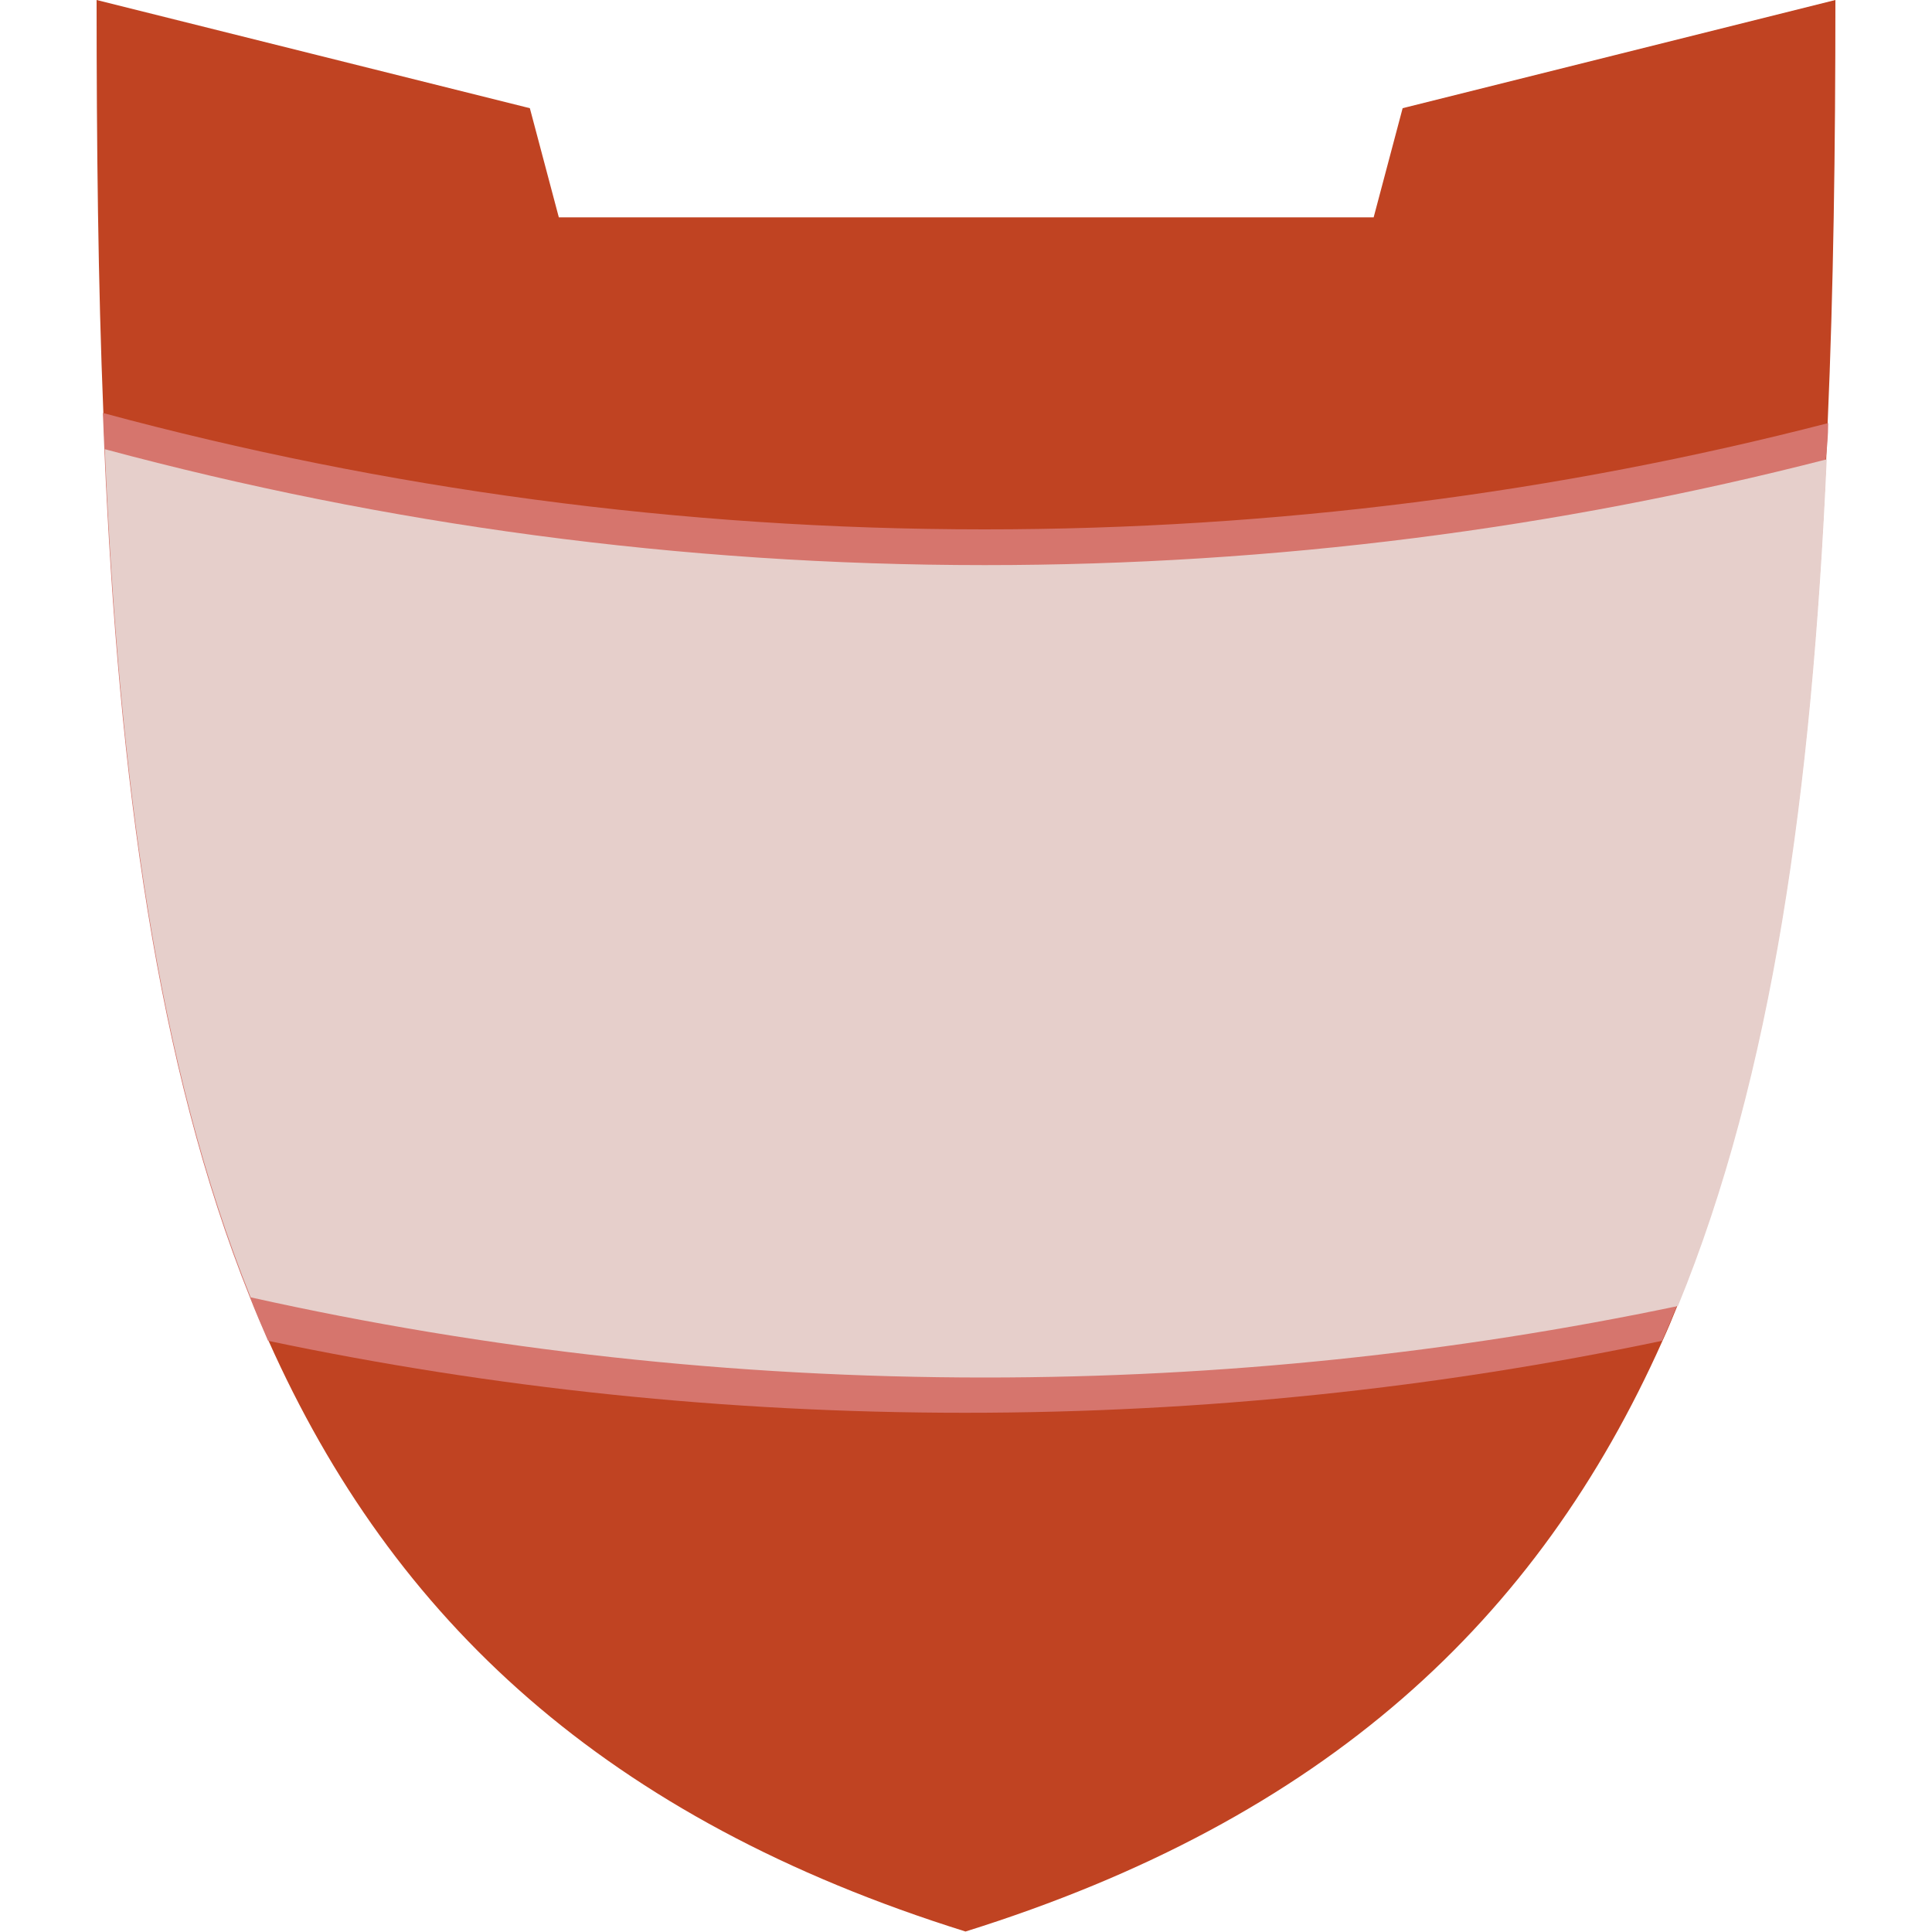 <svg xmlns="http://www.w3.org/2000/svg" xmlns:xlink="http://www.w3.org/1999/xlink" viewBox="0 0 400 400">
<path fill="#C04322" d="M290.4,22.4l-6,22.6H115.7l-6-22.6L20,0c0,30,0.3,58.5,1.4,85.5c0.2,0.1,0.4,0.1,0.6,0.2
	c-0.2-0.1-0.4-0.1-0.6-0.2c0.1,2.5,0.2,5,0.3,7.5c3,68.9,10.9,127.6,30.1,175.5h0c0,0,0,0,0,0c1.2,3.1,2.5,6.1,3.8,9.1
	c25.8,57.8,69.8,99,144.3,122.3c74.5-23.3,118.5-64.5,144.3-122.3c0,0-0.1,0-0.1,0c0,0,0.1,0,0.1,0c1.1-2.4,2.1-4.8,3.1-7.3
	c19.6-47.8,27.7-106.5,30.8-175.3c0,0,0,0,0,0c0.1-2.5,0.2-5,0.3-7.5C379.6,60,380,30.8,380,0L290.4,22.4z"/>
<path fill="#D6756D" d="M378.5,87.6c-55.8,14.4-114.4,22-174.7,22c-63.1,0-124.3-8.4-182.5-24.1c0.1,2.5,0.2,5,0.3,7.5
	c3,68.9,10.9,127.6,30.1,175.5h0c0,0,0,0,0,0c1.2,3.1,2.5,6.1,3.8,9.1c46.6,9.8,94.8,14.9,144.3,14.9c49.5,0,97.7-5.1,144.3-14.9
	c1.1-2.4,2.1-4.8,3.1-7.3c19.6-47.8,27.7-106.5,30.8-175.3c0,0,0,0,0,0C378.3,92.6,378.5,90.1,378.5,87.6z"/>
<path fill="#E6CFCB" d="M378.2,95.1c-3.1,68.9-11.2,127.5-30.8,175.3c-46.3,9.7-94.3,14.8-143.5,14.8c-52.2,0-103.1-5.7-152-16.6h0
	C32.6,220.6,24.7,161.9,21.7,93c58.1,15.6,119.1,24,182.2,24C264.1,117,322.5,109.4,378.2,95.1z"/>
</svg>
